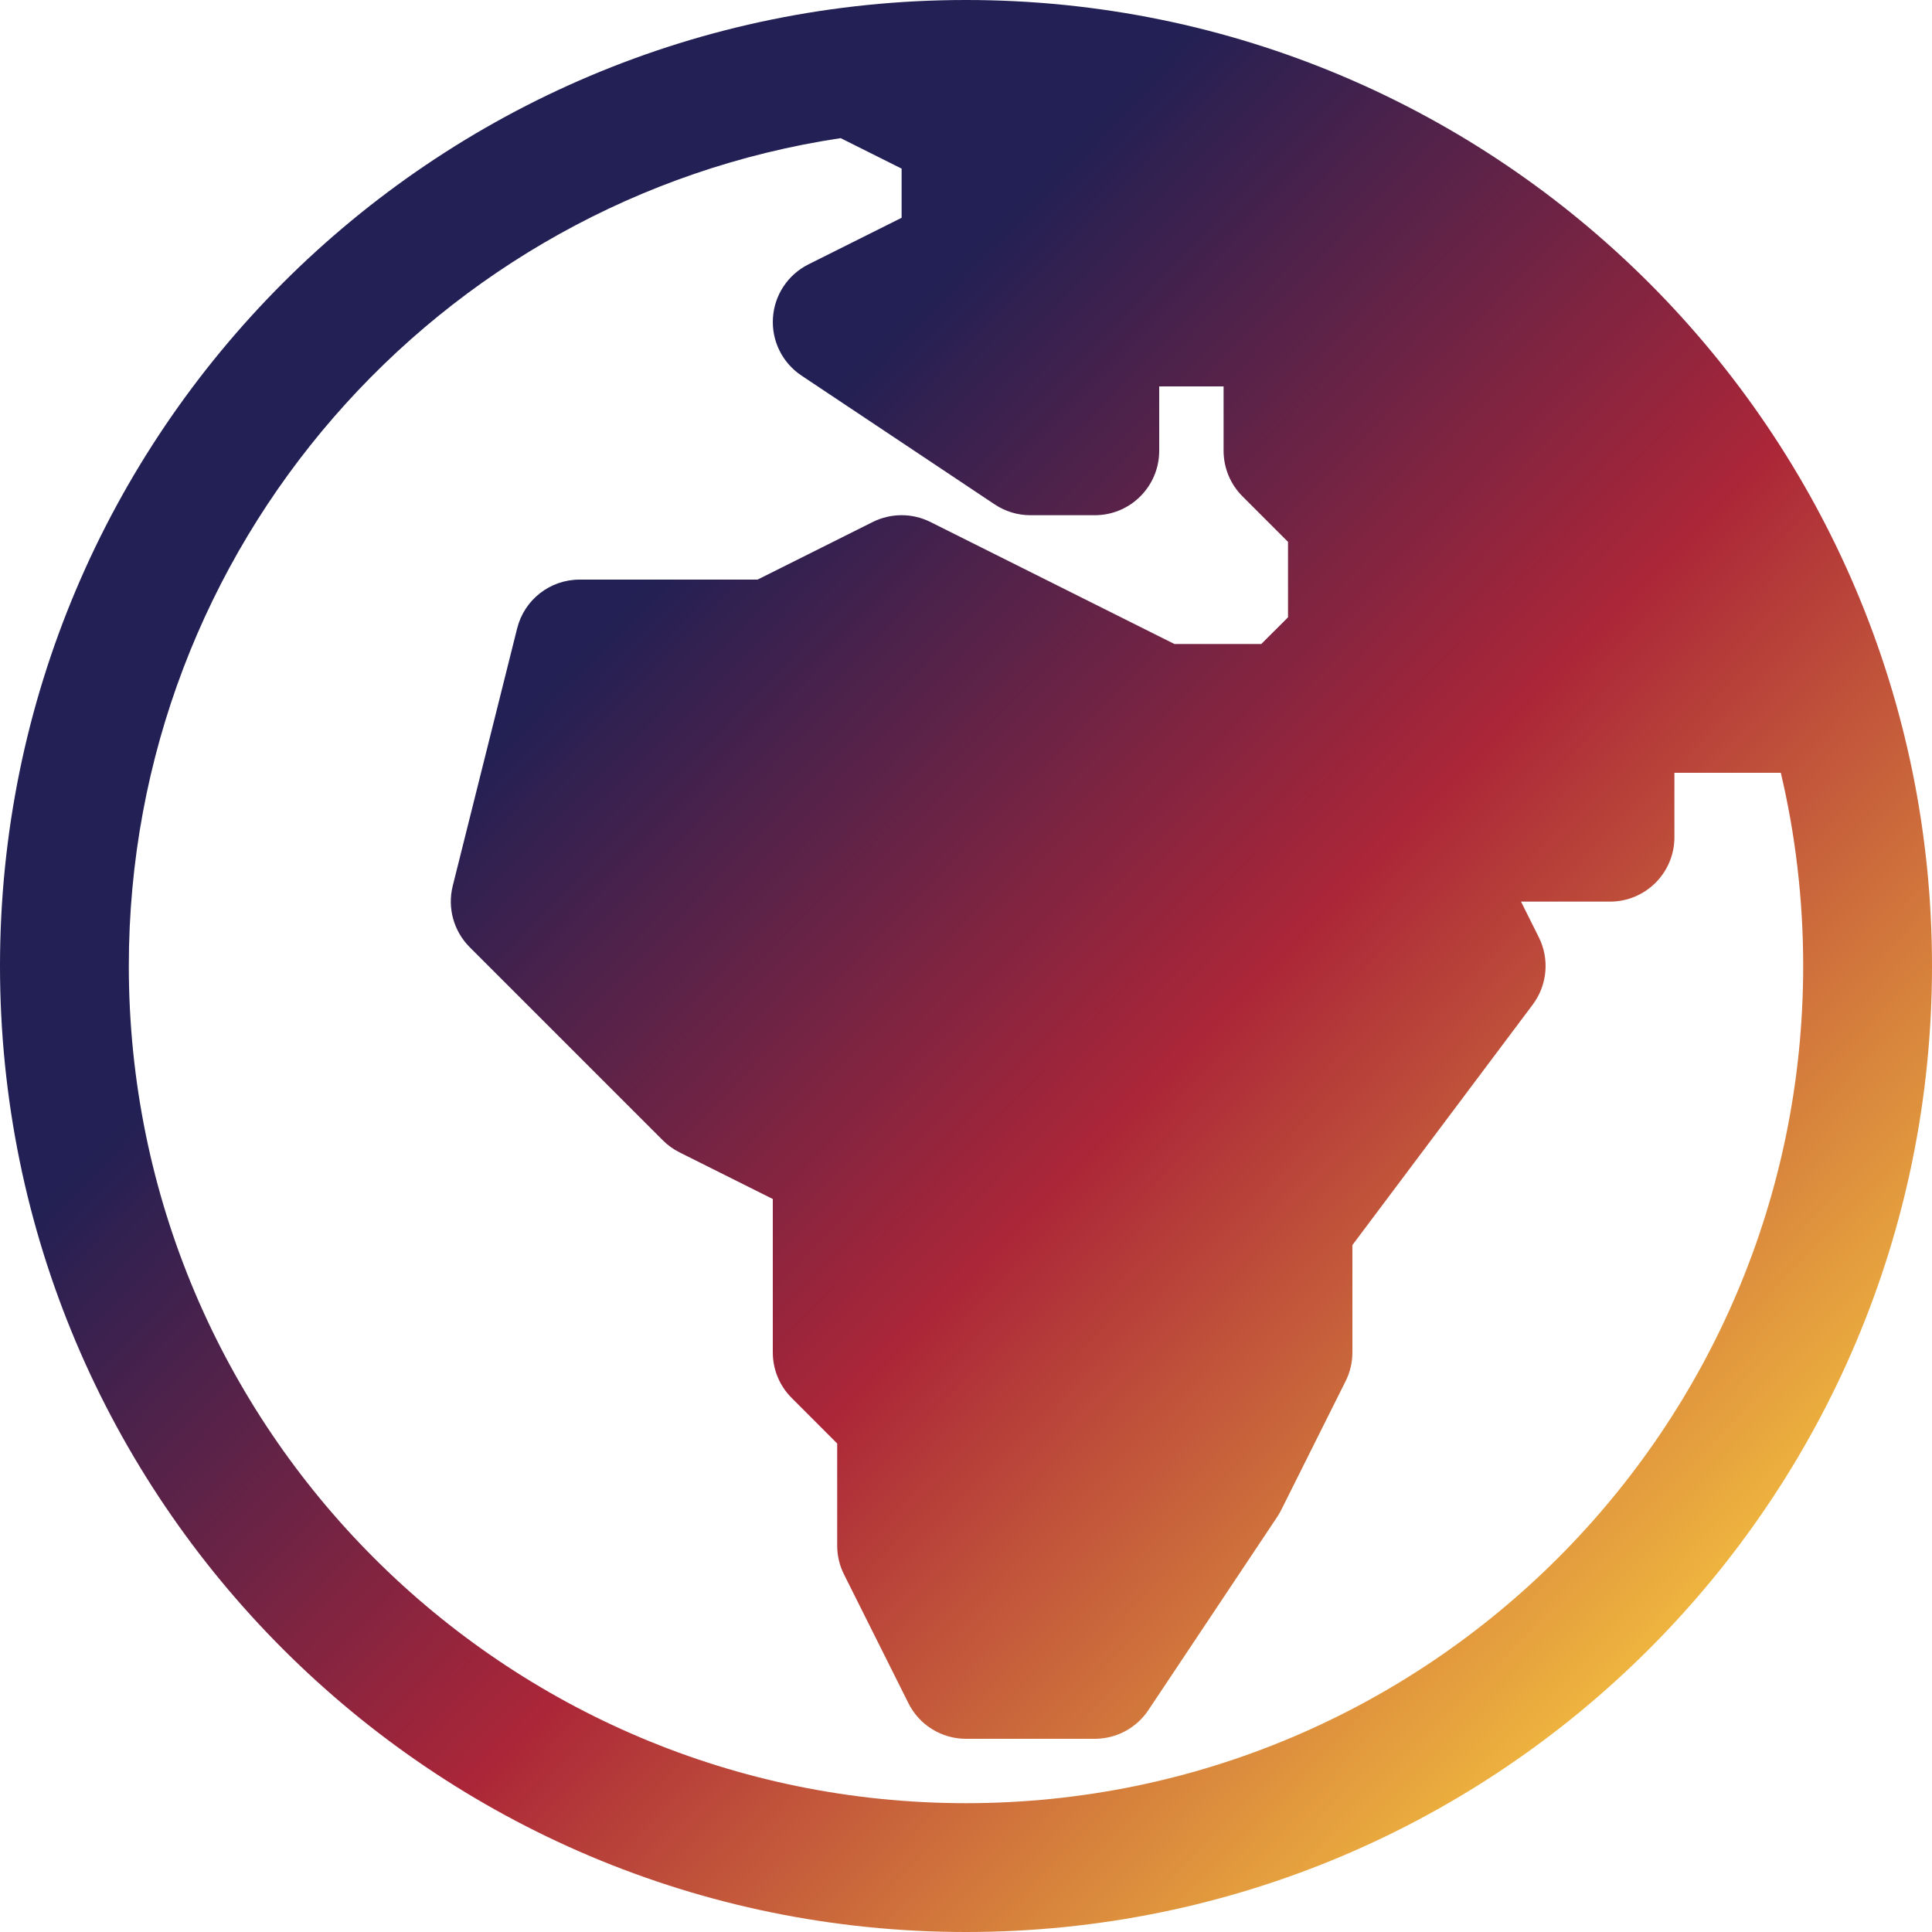 <svg width="40" height="40" viewBox="0 0 40 40" fill="none" xmlns="http://www.w3.org/2000/svg">
<g clip-path="url(#clip0_10_1212)">
<path fill-rule="evenodd" clip-rule="evenodd" d="M0 20C0 8.954 8.954 0 20 0C31.046 0 40 8.954 40 20C40 31.046 31.046 40 20 40C8.954 40 0 31.046 0 20ZM2.667 20C2.667 11.309 9.063 4.112 17.405 2.86L18.667 3.491V4.509L16.737 5.474C16.312 5.687 16.032 6.109 16.003 6.584C15.973 7.058 16.198 7.512 16.594 7.776L20.594 10.443C20.813 10.589 21.07 10.667 21.333 10.667H22.667C23.403 10.667 24 10.07 24 9.333V8H25.333V9.333C25.333 9.687 25.474 10.026 25.724 10.276L26.667 11.219V12.781L26.114 13.333H24.315L19.263 10.807C18.888 10.62 18.446 10.62 18.07 10.807L15.685 12H12C11.388 12 10.855 12.416 10.707 13.01L9.373 18.343C9.26 18.798 9.393 19.278 9.724 19.61L13.724 23.61C13.825 23.711 13.942 23.795 14.07 23.859L16 24.824V28C16 28.354 16.14 28.693 16.391 28.943L17.333 29.886V32C17.333 32.207 17.381 32.411 17.474 32.596L18.808 35.263C19.033 35.715 19.495 36 20 36H22.667C23.113 36 23.529 35.777 23.776 35.406L26.443 31.406C26.473 31.36 26.501 31.312 26.526 31.263L27.859 28.596C27.952 28.411 28 28.207 28 28V25.778L31.733 20.8C32.036 20.396 32.085 19.855 31.859 19.404L31.491 18.667H33.333C34.07 18.667 34.667 18.07 34.667 17.333V16H36.87C37.173 17.284 37.333 18.623 37.333 20C37.333 29.573 29.573 37.333 20 37.333C10.427 37.333 2.667 29.573 2.667 20Z" fill="url(#paint0_linear_10_1212)"/>
</g>
<defs>
<linearGradient id="paint0_linear_10_1212" x1="4" y1="9.6" x2="32" y2="36.8" gradientUnits="userSpaceOnUse">
<stop offset="0.216" stop-color="#222054"/>
<stop offset="0.594" stop-color="#AB2638"/>
<stop offset="1" stop-color="#F0B73F"/>
</linearGradient>
<clipPath id="clip0_10_1212">
<rect width="40" height="40" fill="white"/>
</clipPath>
</defs>
</svg>
